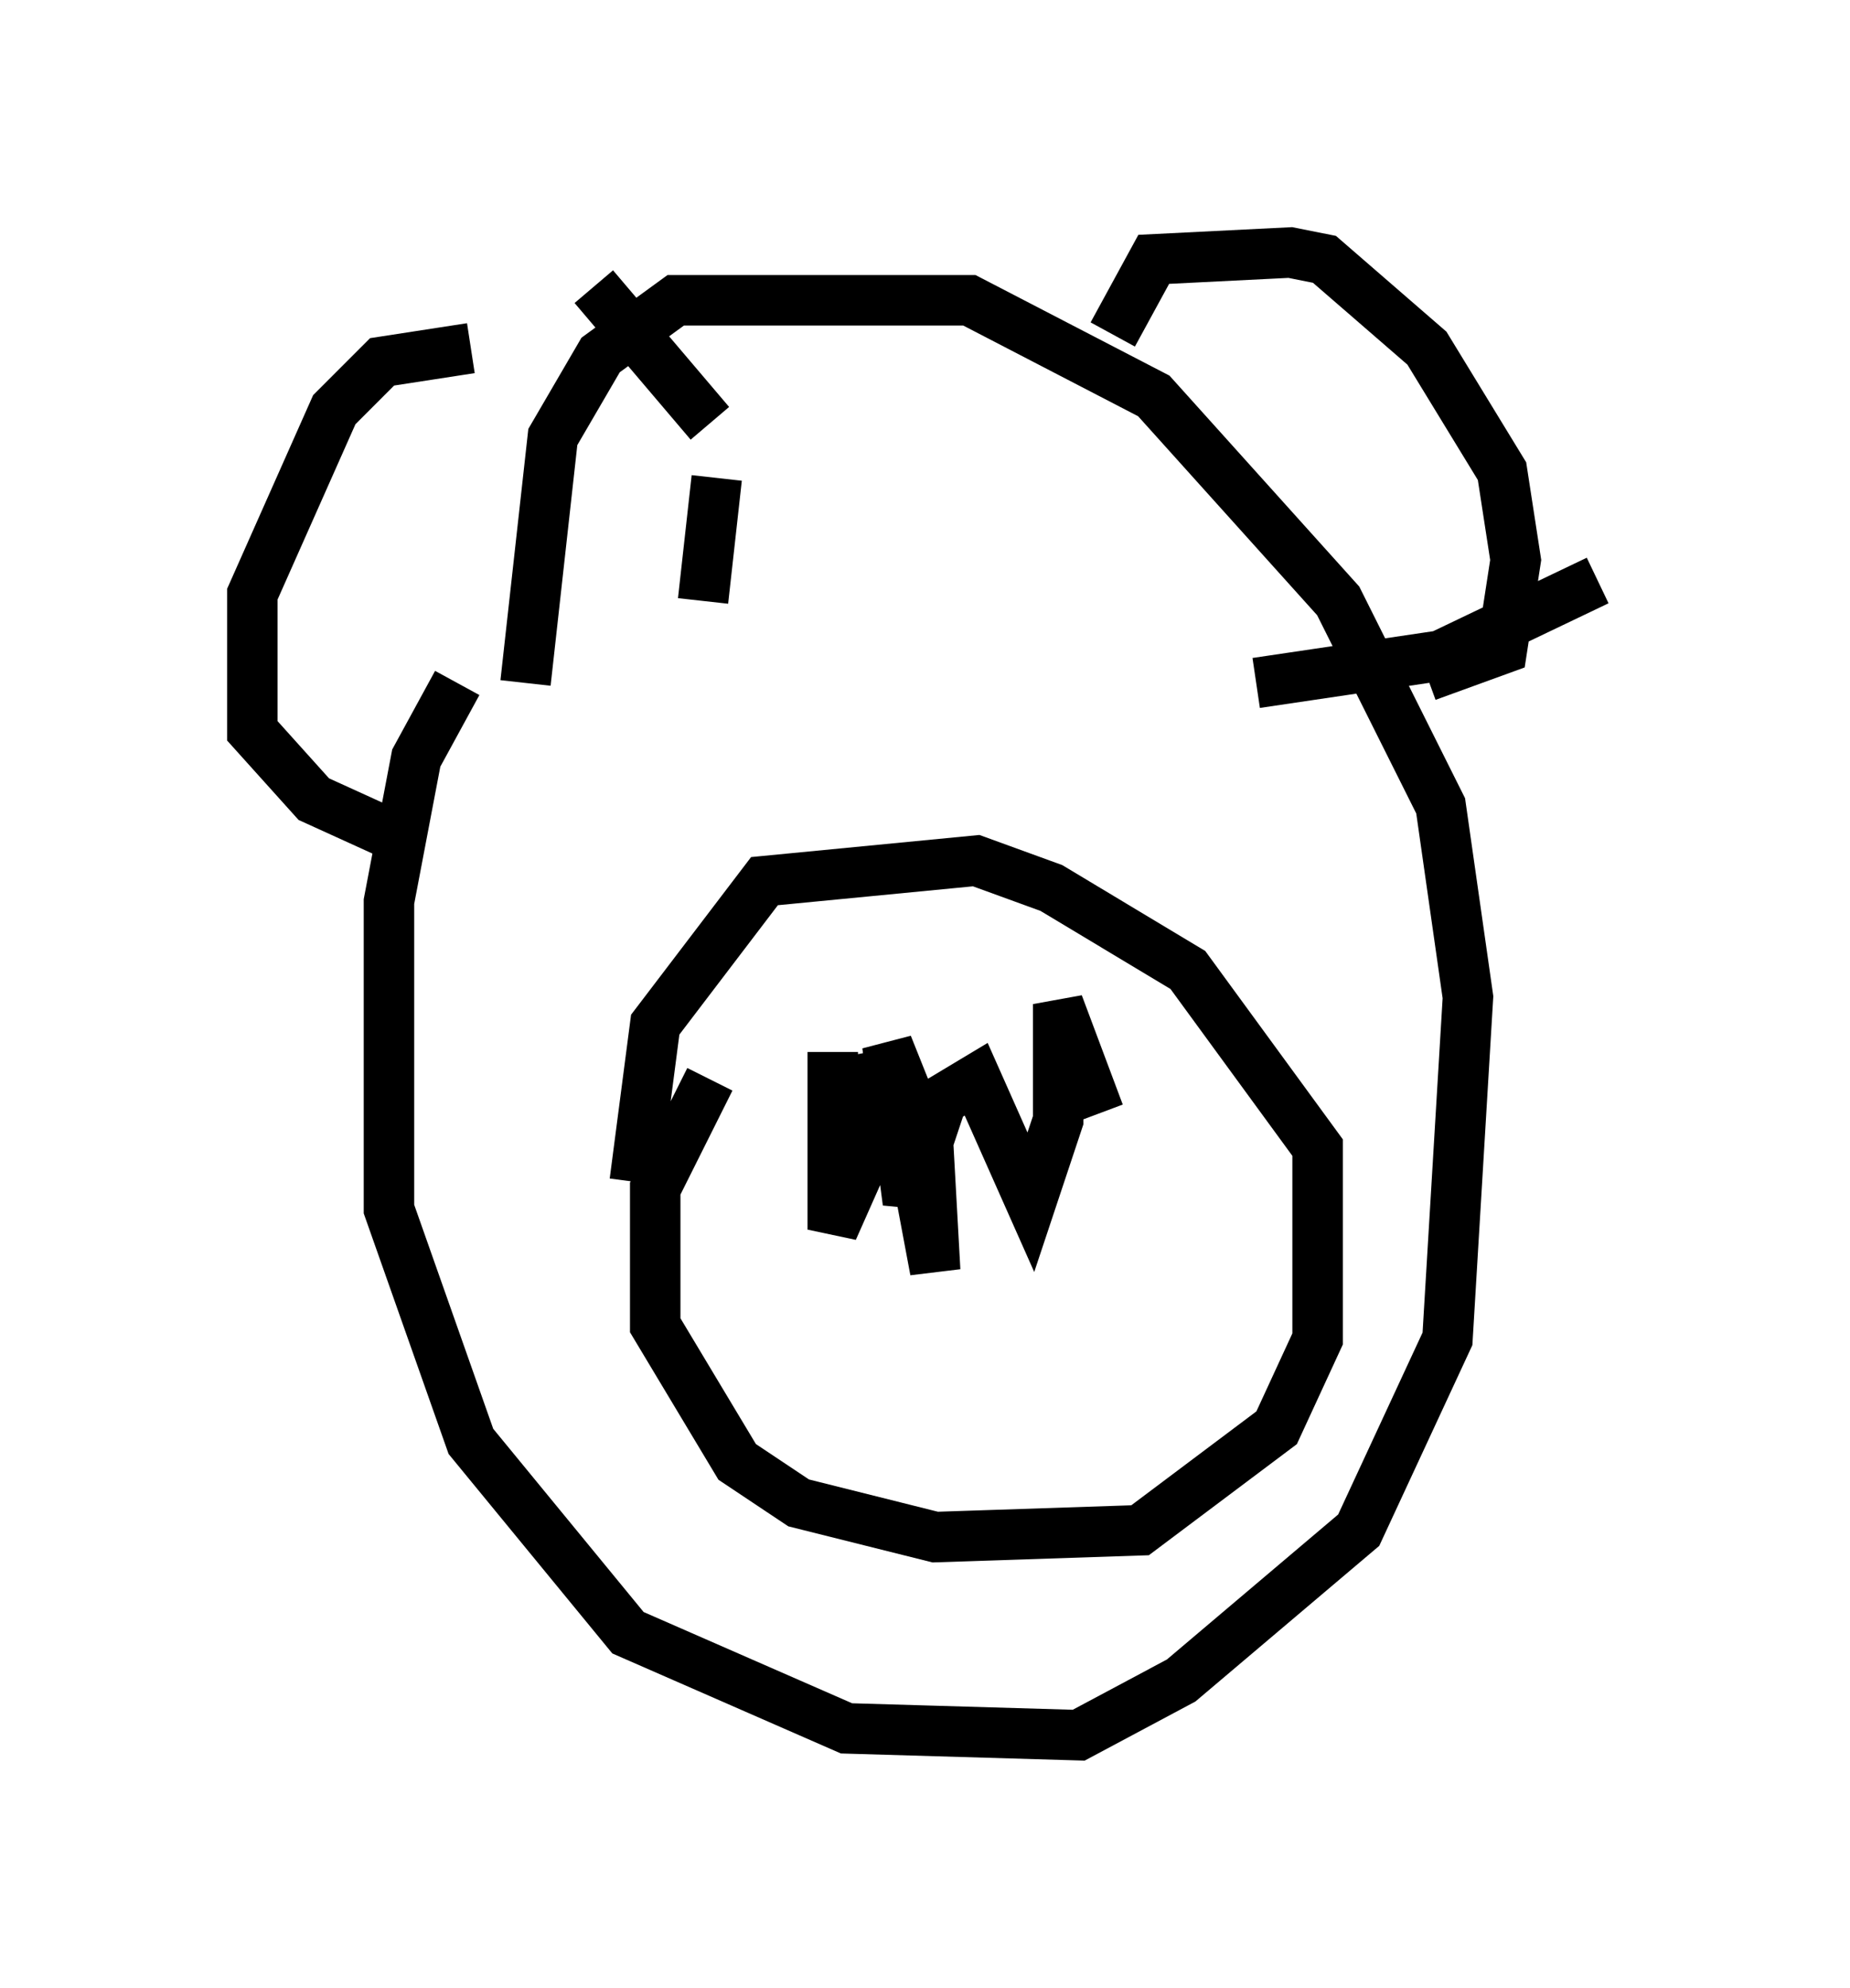 <?xml version="1.0" encoding="utf-8" ?>
<svg baseProfile="full" height="39.364" version="1.1" width="36.657" xmlns="http://www.w3.org/2000/svg" xmlns:ev="http://www.w3.org/2001/xml-events" xmlns:xlink="http://www.w3.org/1999/xlink"><defs /><rect fill="white" height="39.364" width="36.657" x="0" y="0" /><path d="M10.548, 12.848 m-1.488, 0.677 l-0.812, 1.488 -0.541, 2.842 l0.0, 6.089 1.624, 4.601 l3.112, 3.789 4.33, 1.894 l4.601, 0.135 2.03, -1.083 l3.518, -2.977 1.759, -3.789 l0.406, -6.766 -0.541, -3.789 l-2.03, -4.059 -3.654, -4.059 l-3.654, -1.894 -5.819, 0.0 l-1.488, 1.083 -0.947, 1.624 l-0.541, 4.871 m1.353, -7.848 l2.3, 2.706 m-4.736, -1.488 l-1.759, 0.271 -0.947, 0.947 l-1.624, 3.654 0.0, 2.706 l1.218, 1.353 1.488, 0.677 m23.951, -5.007 l-3.112, 1.488 -3.654, 0.541 m-2.842, -6.901 l0.812, -1.488 2.706, -0.135 l0.677, 0.135 2.03, 1.759 l1.488, 2.436 0.271, 1.759 l-0.271, 1.759 -1.488, 0.541 m-14.208, 7.984 l-1.083, 2.165 0.0, 2.706 l1.624, 2.706 1.218, 0.812 l2.706, 0.677 4.059, -0.135 l2.706, -2.03 0.812, -1.759 l0.0, -3.789 -2.571, -3.518 l-2.706, -1.624 -1.488, -0.541 l-4.195, 0.406 -2.165, 2.842 l-0.406, 3.112 m3.924, -2.571 l0.0, 3.518 0.541, -1.218 l0.135, -2.165 0.947, 2.03 l0.406, 2.165 -0.135, -2.436 l-0.812, -2.03 0.406, 3.112 l0.677, -2.03 0.677, -0.406 l1.083, 2.436 0.541, -1.624 l0.0, -2.3 0.812, 2.165 m-7.848, -10.149 l0.271, -2.436 " fill="none" stroke="black" stroke-width="1" /></svg>
